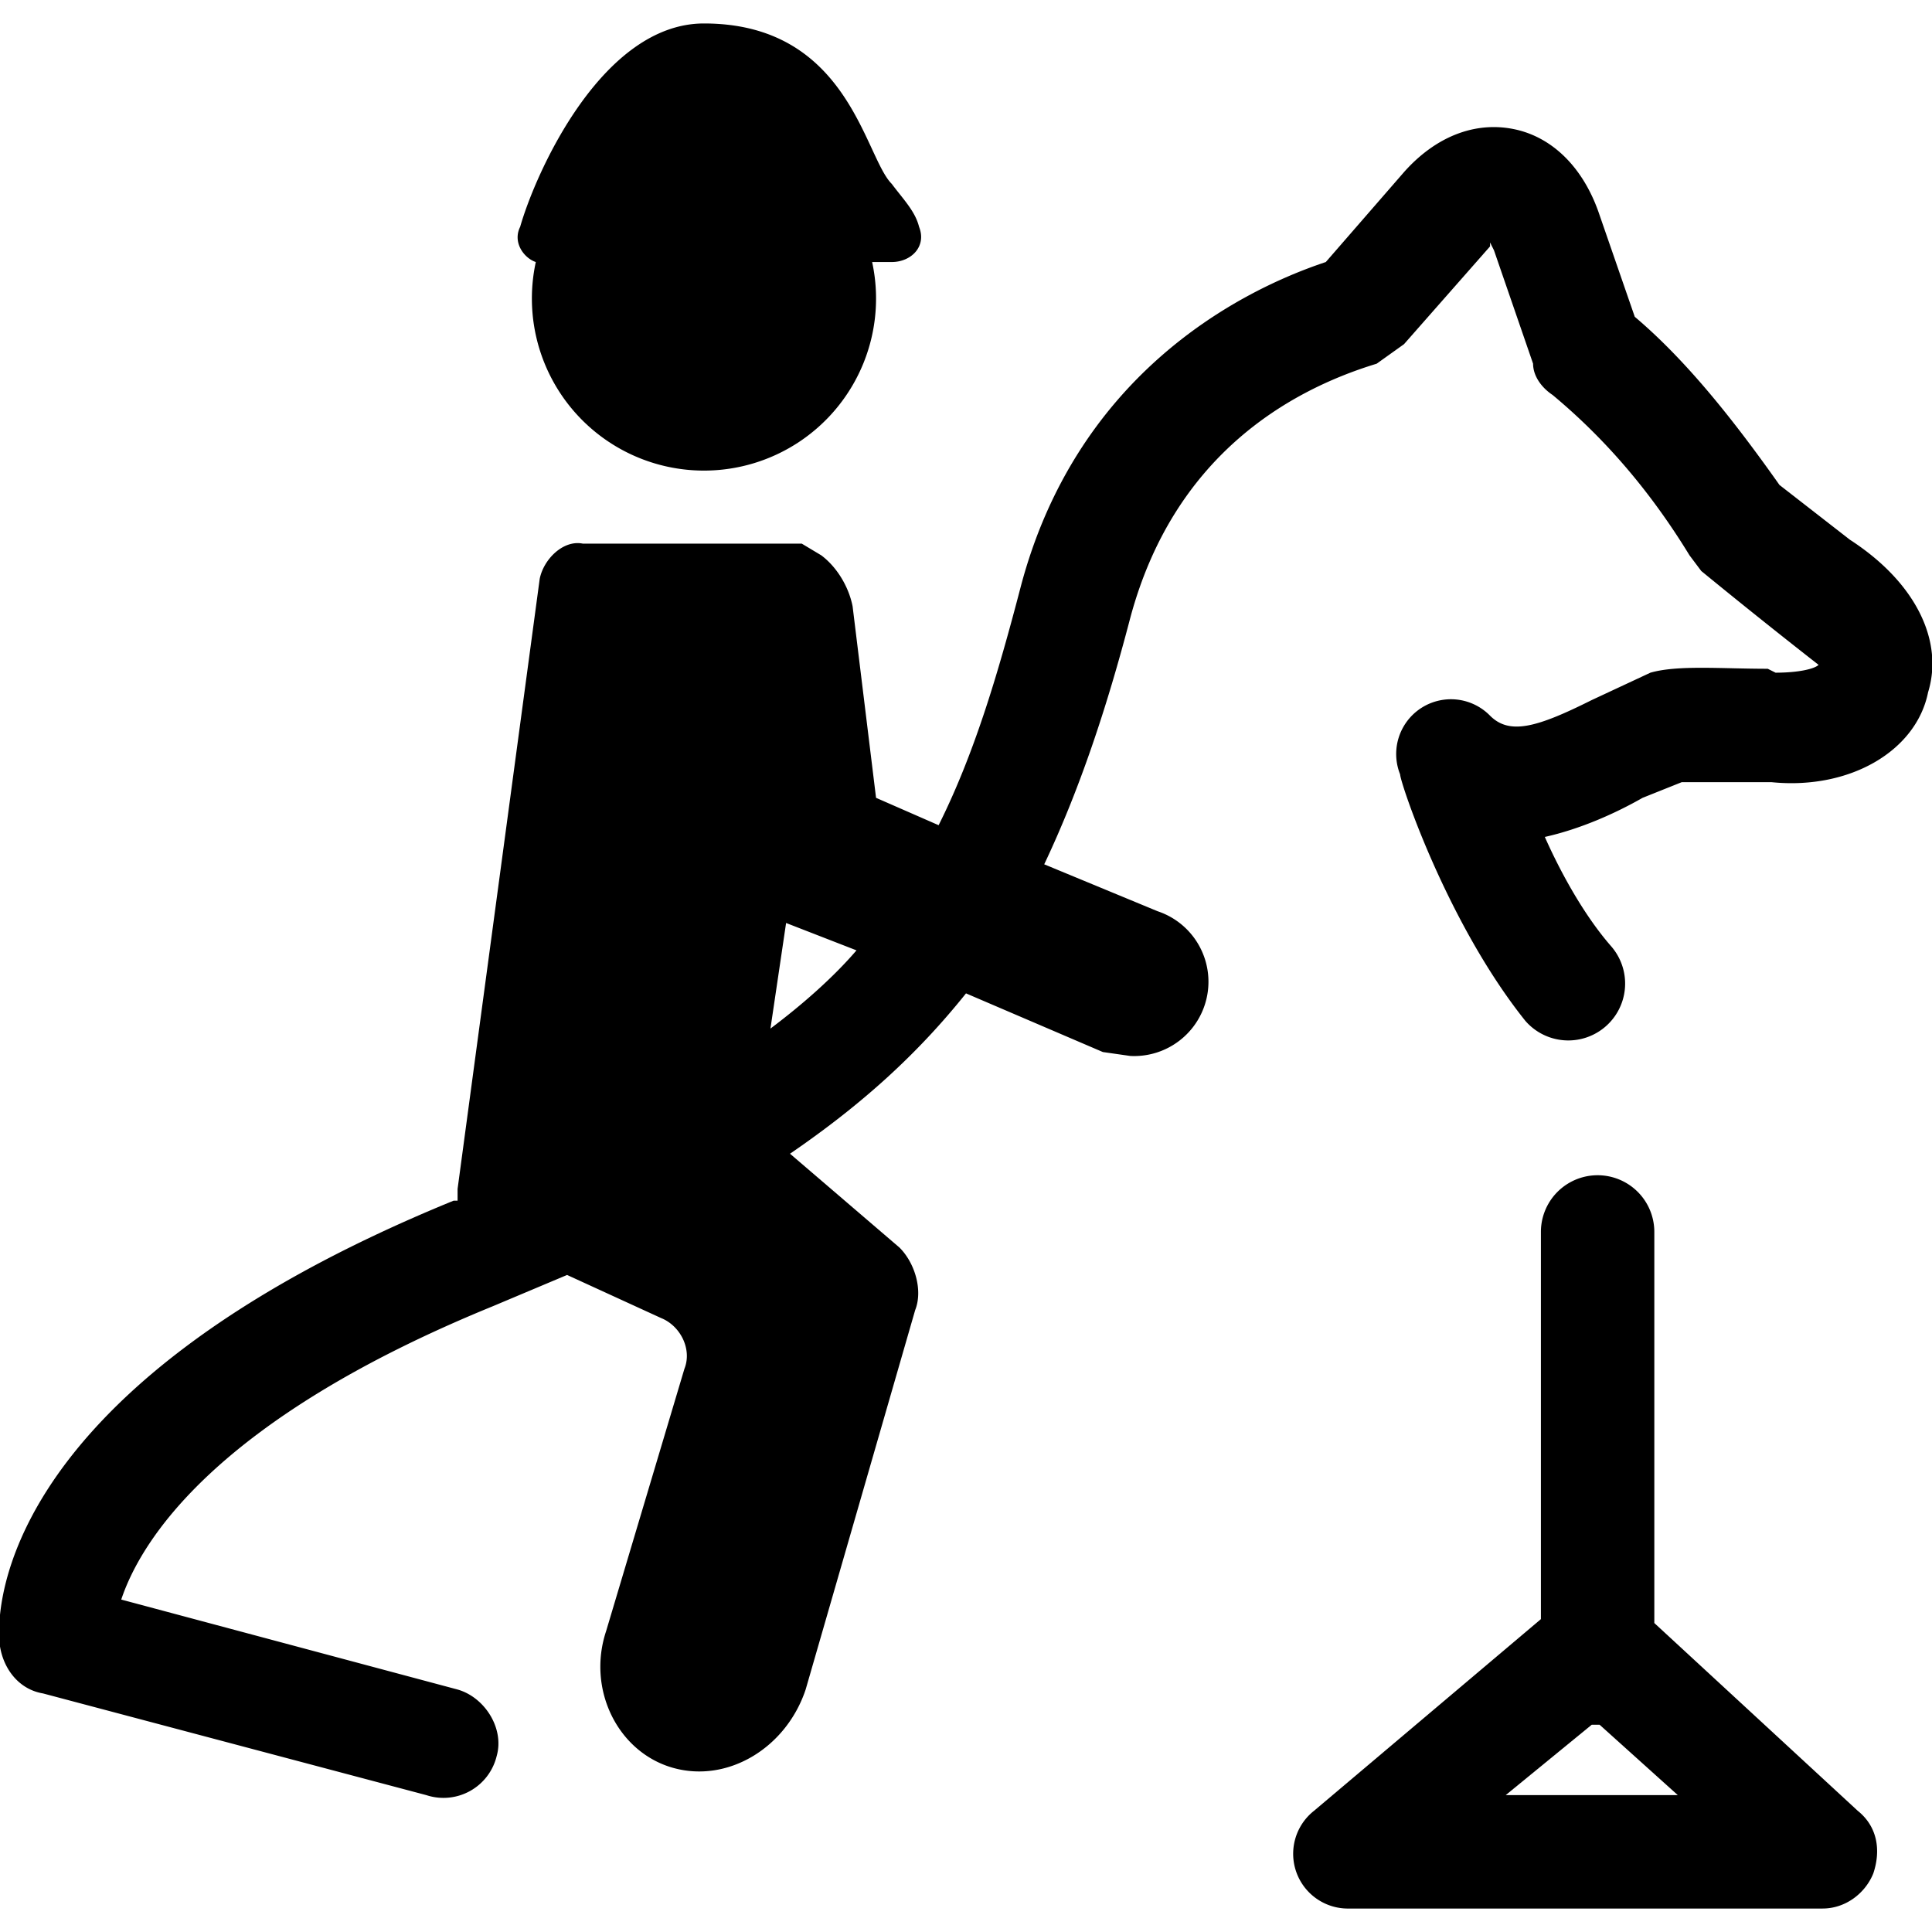<svg xmlns="http://www.w3.org/2000/svg" viewBox="0 0 494 494" fill="currentColor">
  <path d="M11 433l98 26a14 14 0 0018-10c2-7-3-15-10-17l-86-23c5-15 24-46 95-75l19-8 24 11c5 2 8 8 6 13l-20 67c-5 15 3 31 17 35s29-5 34-20l28-97c2-5 0-12-4-16l-28-24c19-13 33-26 45-41l35 15 7 1a19 19 0 007-37l-29-12c9-19 16-40 22-63 11-41 40-58 63-65l7-5 22-25v-1l1 2 10 29c0 3 2 6 5 8 12 10 24 23 35 41l3 4a1679 1679 0 0030 24c-1 1-5 2-11 2l-2-1c-12 0-23-1-30 1l-15 7c-14 7-21 9-26 4a14 14 0 00-23 15c0 2 12 38 32 63a14 14 0 1022-19c-7-8-13-19-17-28 9-2 18-6 25-10l10-4h23c20 2 37-8 40-23 4-13-3-28-20-39l-18-14c-12-17-24-32-37-43l-9-26c-4-12-12-20-22-22s-20 2-28 11l-20 23c-24 8-64 30-78 83-6 23-12 43-21 61l-16-7-6-49c-1-5-4-10-8-13l-5-3h-56c-5-1-10 4-11 9l-21 156v3h-1C-4 356-1 415 0 421s5 11 11 12zm190-197l18 7c-6 7-14 14-22 20l4-27z"/>
  <path d="M137 67a44 44 0 1086 0h5c5 0 9-4 7-9-1-4-4-7-7-11-7-7-11-41-48-41-26 0-43 38-47 52-2 4 1 8 4 9zM479 479c2-6 1-12-4-16l-52-48V315a14 14 0 10-29 0v99l-58 49a14 14 0 009 25h121c6 0 11-4 13-9zm-94-20l22-18h2l20 18h-44z"/>
</svg>
